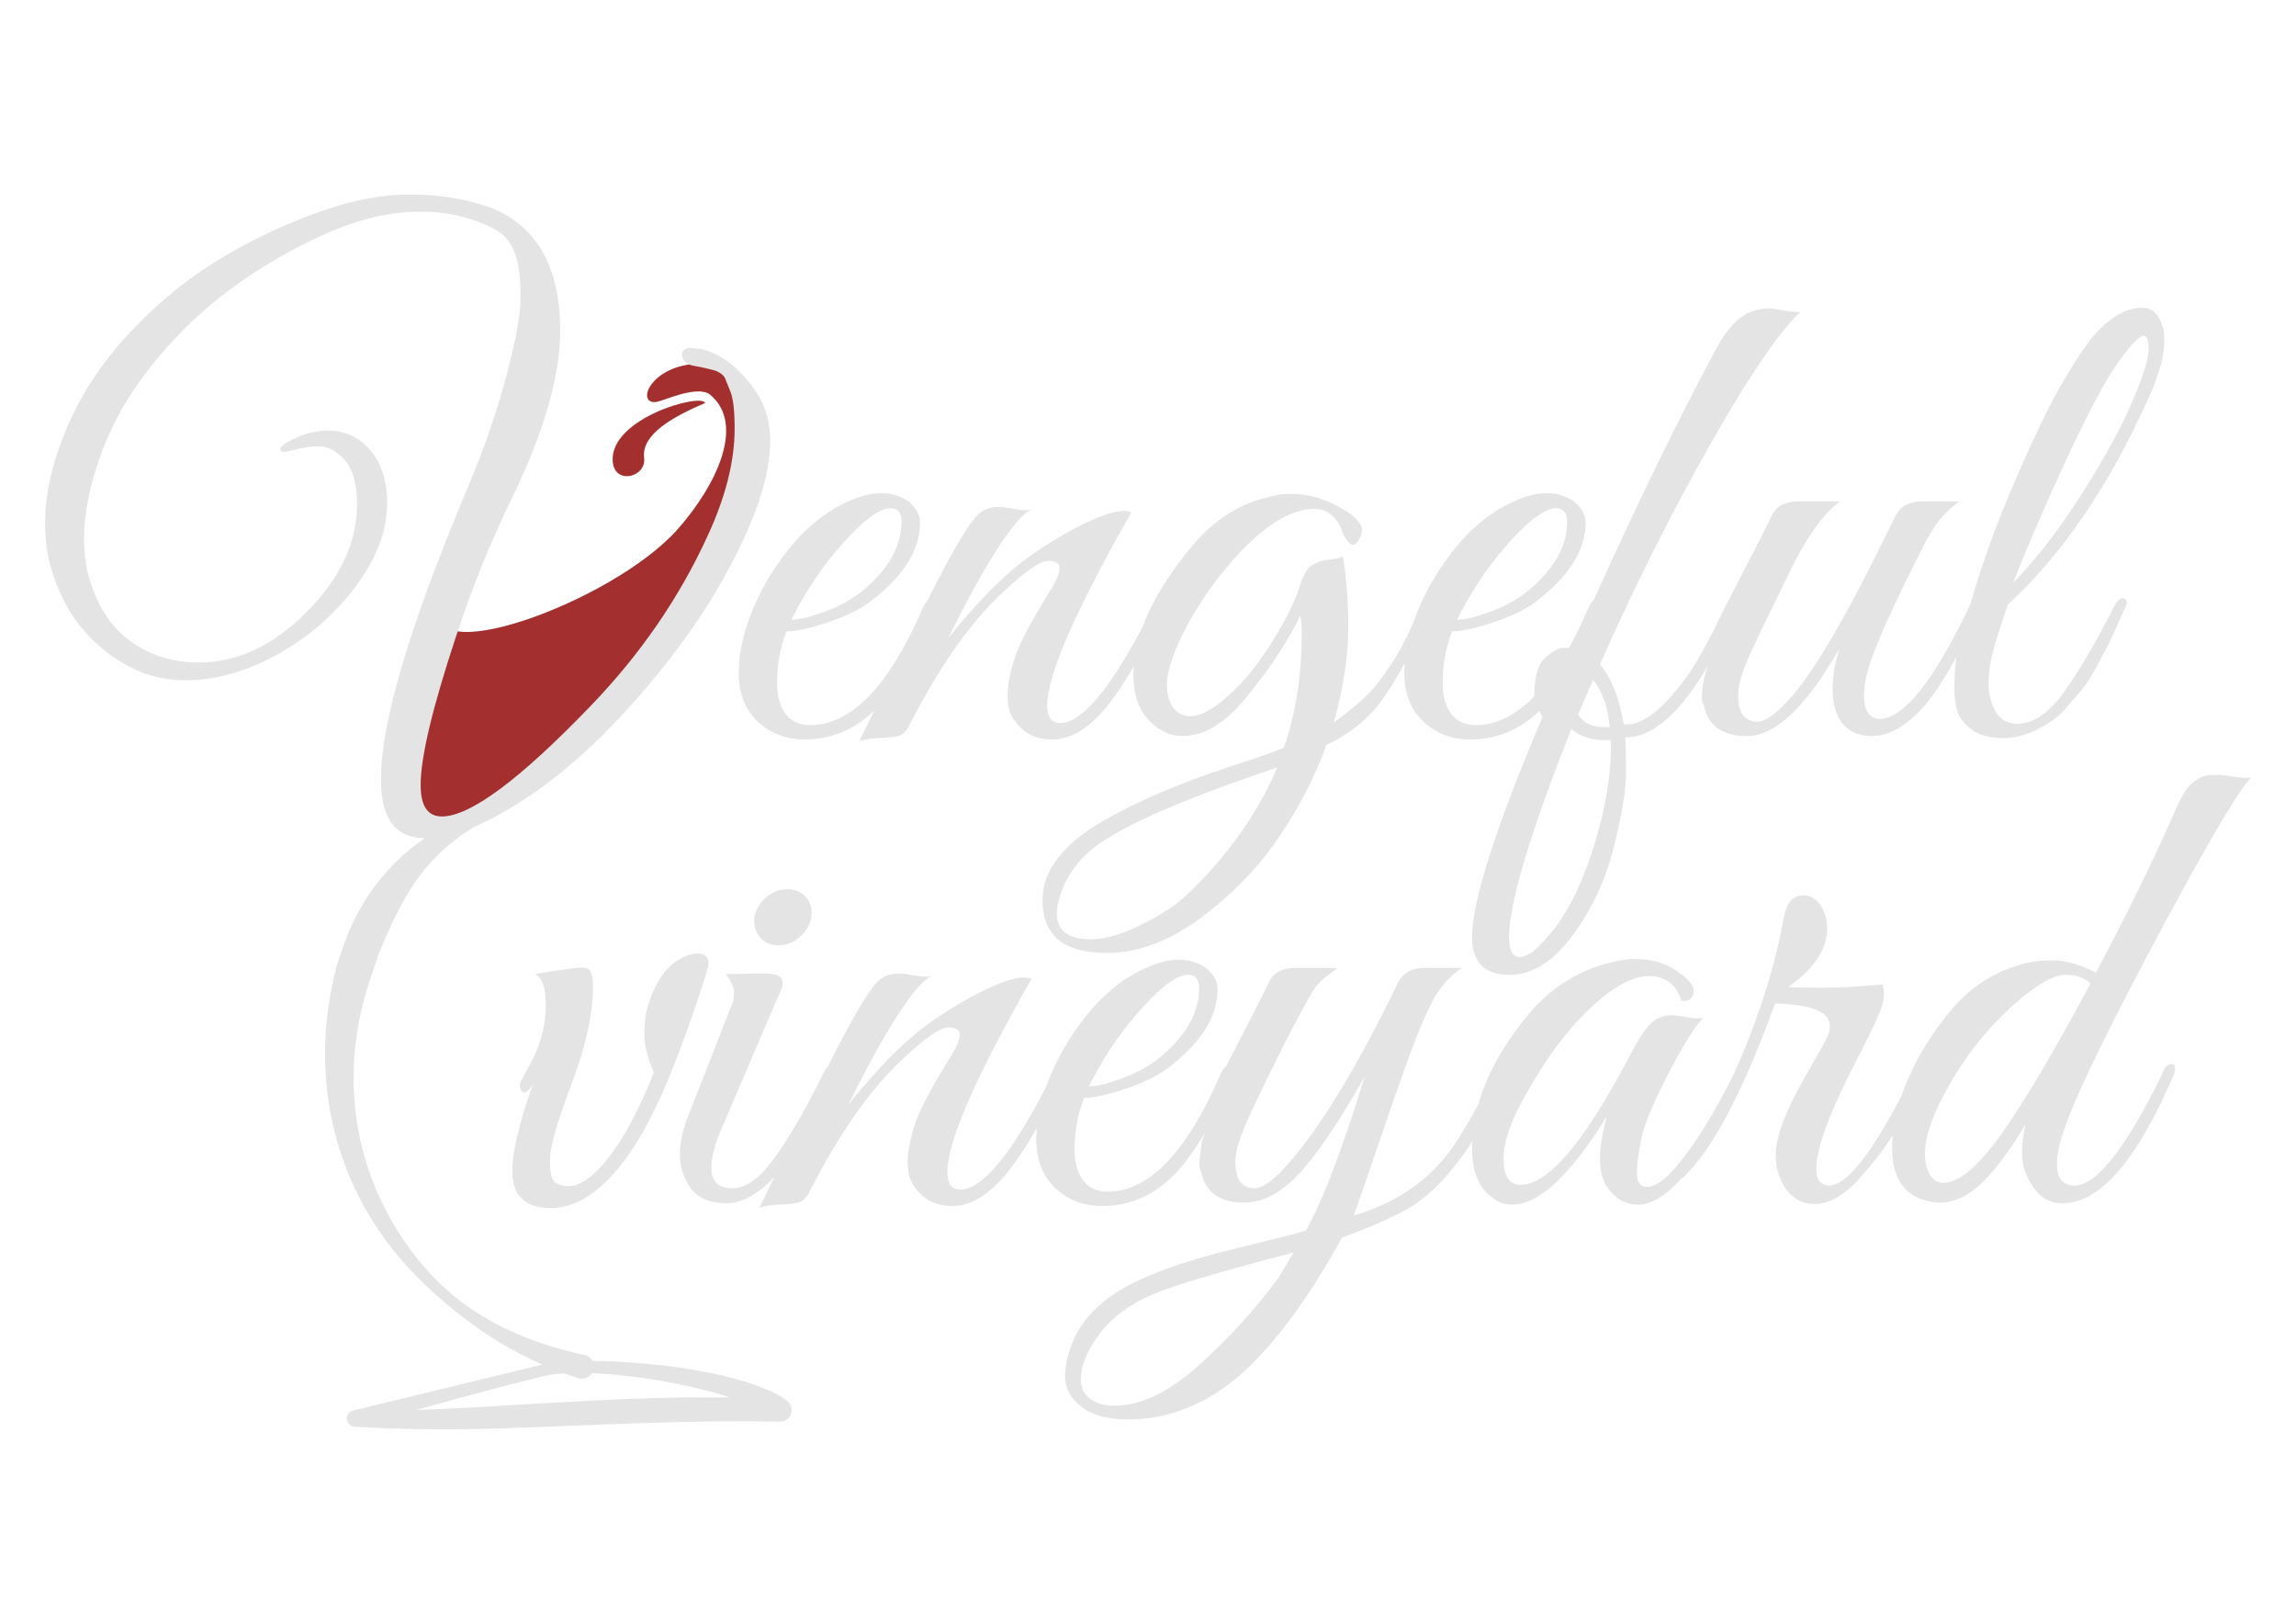 <?xml version="1.0" encoding="UTF-8" standalone="no"?>
<!DOCTYPE svg PUBLIC "-//W3C//DTD SVG 1.1//EN" "http://www.w3.org/Graphics/SVG/1.1/DTD/svg11.dtd">
<svg width="100%" height="100%" viewBox="0 0 3508 2481" version="1.1" xmlns="http://www.w3.org/2000/svg" xmlns:xlink="http://www.w3.org/1999/xlink" xml:space="preserve" xmlns:serif="http://www.serif.com/" style="fill-rule:evenodd;clip-rule:evenodd;stroke-linejoin:round;stroke-miterlimit:2;">
    <g transform="matrix(1,0,0,1,-72.561,176.081)">
        <g id="Wine-2---4" serif:id="Wine 2 + 4" transform="matrix(4.167,0,0,4.167,-1816.61,-881.714)">
            <g transform="matrix(1.322,-0.081,0.066,1.083,-367.548,-44.97)">
                <path d="M805.469,424.518C808.667,426.577 811.067,381.304 795.946,380.529C782.839,379.857 777.81,392.193 782.913,392.557C786.048,392.78 800.559,383.301 802.589,398.503C804.93,416.033 802.714,422.745 805.469,424.518Z" style="fill:rgb(163,47,47);"/>
            </g>
            <g transform="matrix(1.844,0.128,-0.101,1.466,-674.265,-348.368)">
                <path d="M772.893,386.43C772.028,383.951 754.116,391.895 755.4,402.617C756.102,408.474 762.308,405.953 761.56,401.142C760.678,395.472 766.441,390.561 772.893,386.43Z" style="fill:rgb(163,47,47);"/>
            </g>
            <path d="M615.834,389.681C604.234,416.68 677.986,390.436 701.925,363.258C715.989,347.292 726.703,325.074 713.86,314.123C710.951,311.643 705.206,313.128 702.185,312.984C694.914,312.638 716.22,302.002 717.477,303.645C727.645,316.933 738.337,337.433 717.55,367.875C702.228,390.313 679.081,456.33 609.835,473.133C594.341,476.892 600.088,427.922 615.834,389.681Z" style="fill:rgb(163,47,47);"/>
        </g>
        <g id="Logo-2" serif:id="Logo 2" transform="matrix(4.167,0,0,4.167,-1816.61,-881.714)">
            <path d="M609.121,476.673C607.777,476.641 606.433,476.476 605.089,476.177C597.063,474.672 593.049,467.566 593.049,454.857C593.049,434.29 603.417,399.258 624.151,349.763C632.178,331.035 638.114,312.808 641.96,295.083C643.465,288.228 644.217,282.751 644.217,278.655C644.217,274.558 644.05,271.339 643.716,268.998C642.88,261.641 640.12,256.54 635.438,253.698C627.078,249.183 617.714,246.926 607.346,246.926C596.477,246.926 585.023,249.601 572.984,254.952C560.944,260.303 549.615,266.824 538.997,274.516C528.379,282.208 518.722,291.363 510.027,301.981C501.332,312.599 494.852,323.719 490.589,335.34C486.325,346.962 484.193,357.455 484.193,366.819C484.193,370.665 484.527,374.343 485.196,377.855C487.871,389.393 492.888,398.004 500.245,403.69C507.603,409.375 516.298,412.218 526.331,412.218C540.377,412.218 553.545,406.031 565.835,393.657C578.126,381.283 584.271,368.156 584.271,354.278C584.271,346.753 582.766,341.318 579.756,337.974C576.746,334.63 573.653,332.958 570.475,332.958C567.298,332.958 564.121,333.418 560.944,334.337C557.767,335.257 556.179,335.173 556.179,334.086C556.179,332.999 558.102,331.578 561.947,329.822C565.793,328.067 569.807,327.189 573.987,327.189C578.167,327.189 582.013,328.443 585.525,330.951C592.046,335.968 595.307,343.576 595.307,353.776C595.307,363.976 591.419,374.218 583.644,384.502C575.868,394.785 566.295,403.063 554.924,409.333C543.554,415.604 532.309,418.739 521.189,418.739C510.069,418.739 499.744,414.684 490.212,406.574C480.681,398.464 474.327,387.553 471.15,373.842C470.314,369.829 469.896,365.565 469.896,361.05C469.896,350.515 472.488,339.061 477.671,326.687C482.855,314.313 490.338,302.817 500.12,292.199C509.902,281.581 520.478,272.718 531.849,265.612C543.219,258.505 555.259,252.611 567.967,247.929C580.676,243.08 592.631,240.655 603.835,240.655C615.038,240.655 625.238,242.411 634.435,245.922C650.655,252.945 658.765,267.827 658.765,290.569C658.765,307.29 652.745,328.025 640.706,352.773C633.181,368.156 626.492,384.711 620.64,402.435C611.945,428.688 607.597,446.915 607.597,457.115C607.597,464.807 610.189,468.653 615.373,468.653C625.74,468.653 643.883,455.192 669.801,428.27C688.028,409.375 702.324,388.64 712.692,366.066C719.38,351.686 722.725,338.476 722.725,326.436C722.725,320.082 722.223,315.609 721.22,313.017C720.216,310.425 719.548,308.753 719.213,308.001C718.879,307.248 718.21,306.58 717.207,305.994C716.203,305.409 715.534,305.116 715.2,305.116C712.859,304.448 710.434,303.904 707.926,303.486C705.418,303.068 703.955,301.939 703.537,300.1C703.119,298.261 703.997,297.174 706.17,296.839L710.936,297.341C718.628,299.515 725.316,304.949 731.002,313.644C734.179,318.494 735.767,324.304 735.767,331.077C735.767,337.849 734.179,345.833 731.002,355.03C723.31,375.43 711.438,395.538 695.385,415.353C679.332,435.168 663.489,450.343 647.854,460.877C640.351,465.933 633.512,469.775 627.336,472.405C627.277,472.444 627.214,472.48 627.149,472.513C623.537,474.842 615.483,479.608 607.255,490.406C603.822,494.911 600.601,500.536 597.309,507.426C594.761,512.761 592.099,518.802 589.92,525.92C578.73,556.927 581.593,588.114 595.304,613.868C600.347,623.34 606.701,632.191 614.576,639.787C617.898,642.992 621.49,645.977 625.348,648.648C637.54,657.09 652.007,662.792 667.825,666.088C669.046,666.406 670.015,667.206 670.58,668.232C671.83,668.247 673.107,668.276 674.408,668.315C684.527,668.62 696.043,669.599 706.72,671.352C722.83,673.997 736.955,678.442 742.312,683.237C743.585,684.447 743.979,686.317 743.304,687.938C742.628,689.559 741.023,690.595 739.267,690.543C723.898,690.184 709.561,690.475 695.877,690.839C672.812,691.452 651.599,692.663 630.499,693.151C614.982,693.509 599.54,693.341 583.485,692.399C581.989,692.343 580.76,691.202 580.592,689.715C580.425,688.228 581.37,686.842 582.815,686.455L652.192,669.599C641.433,664.864 631.696,658.846 622.879,652.018C619.036,649.042 615.331,645.969 611.8,642.746C603.346,635.027 595.921,626.469 589.973,616.948C573.147,590.015 567.663,556.454 577.276,521.886C579.37,515.44 581.562,509.671 584.189,504.709C587.471,498.511 591.127,493.465 594.811,489.286C599.755,483.677 604.665,479.637 609.121,476.673ZM1150.65,570.918C1151.27,569.125 1151.97,567.298 1152.76,565.436C1156.52,556.49 1161.83,547.92 1168.68,539.727C1175.54,531.533 1183.82,526.015 1193.52,523.173C1197.03,522.002 1201.17,521.417 1205.93,521.417C1210.7,521.417 1216.01,522.922 1221.86,525.932C1233.23,504.528 1242.93,484.713 1250.95,466.487C1253.3,460.969 1255.59,457.415 1257.85,455.827C1260.11,454.238 1262.2,453.444 1264.12,453.444L1267.63,453.444C1268.05,453.444 1269.64,453.653 1272.4,454.071C1275.16,454.489 1277.29,454.614 1278.8,454.447C1274.95,457.959 1264.75,475.015 1248.19,505.615C1227.13,544.743 1214.42,570.829 1210.07,583.872C1208.4,588.721 1207.56,592.734 1207.56,595.911C1207.56,601.262 1209.74,603.937 1214.08,603.937C1221.94,603.937 1232.39,590.811 1245.44,564.558C1245.94,563.555 1246.4,562.552 1246.82,561.548C1247.23,560.545 1247.9,559.876 1248.82,559.542C1249.74,559.207 1250.37,559.416 1250.7,560.169C1251.04,560.921 1250.87,562.134 1250.2,563.806C1236.82,594.908 1223.28,610.459 1209.57,610.459C1205.05,610.459 1201.46,608.452 1198.78,604.439C1196.11,600.426 1194.77,596.454 1194.77,592.525C1194.77,588.595 1195.19,584.958 1196.02,581.614C1186.33,597.667 1177.96,606.78 1170.94,608.954C1168.93,609.79 1166.97,610.208 1165.05,610.208C1163.12,610.208 1161.24,609.957 1159.4,609.455C1151.21,607.282 1147.11,600.76 1147.11,589.891C1147.11,588.476 1147.18,587.032 1147.32,585.558C1144.85,589.598 1141.44,594.136 1137.08,599.172C1130.73,606.864 1124.62,610.71 1118.77,610.71C1112.25,610.71 1107.73,606.78 1105.23,598.921C1104.73,597.416 1104.47,595.159 1104.47,592.149C1104.47,589.139 1105.43,585.126 1107.36,580.109C1109.28,575.093 1112.33,568.989 1116.51,561.799C1120.69,554.609 1123.04,550.387 1123.54,549.133C1124.04,547.879 1124.29,546.666 1124.29,545.496C1124.29,540.312 1117.6,537.553 1104.22,537.219L1101.21,545.245C1090.68,572.835 1080.56,591.313 1070.86,600.677C1070.49,601.012 1070.16,601.247 1069.87,601.383C1064.1,607.768 1058.83,610.96 1054.06,610.96C1049.21,610.96 1045.28,608.619 1042.27,603.937C1040.77,601.429 1040.01,598.085 1040.01,593.904C1040.01,589.724 1040.85,584.624 1042.52,578.604C1029.14,600.175 1017.61,610.96 1007.91,610.96C1005.23,610.96 1002.81,610.124 1000.63,608.452C995.617,604.941 993.109,598.921 993.109,590.393C993.109,589.506 993.129,588.619 993.171,587.733C990.392,592.269 986.86,596.918 982.574,601.68C978.059,606.696 973.043,610.668 967.525,613.594C962.007,616.52 954.649,619.656 945.452,623C932.577,646.41 919.618,663.633 906.575,674.669C894.368,684.702 881.158,689.719 866.945,689.719C859.587,689.719 853.902,688.172 849.889,685.078C845.876,681.985 843.869,678.264 843.869,673.917C843.869,669.569 845.123,664.636 847.632,659.118C851.979,650.59 859.838,643.734 871.209,638.551C879.737,634.538 891.024,630.817 905.07,627.389C919.116,623.961 928.146,621.662 932.159,620.492C938.178,609.957 945.369,591.145 953.729,564.057C944.031,581.112 935.921,593.068 929.4,599.924C922.878,606.78 916.273,610.208 909.585,610.208C900.555,610.208 895.288,606.446 893.783,598.921C893.114,597.75 892.947,595.995 893.281,593.654C893.616,591.313 893.825,589.64 893.908,588.637C893.986,587.701 894.465,586.219 895.343,584.191C893.247,587.9 891.139,591.137 889.017,593.904C880.489,605.609 869.955,611.462 857.414,611.462C850.725,611.462 845.04,609.288 840.358,604.941C835.676,600.593 833.335,594.657 833.335,587.132C833.335,585.734 833.397,584.32 833.521,582.89C828.815,591.066 824.614,597.204 820.919,601.304C814.816,608.076 808.712,611.462 802.609,611.462C796.506,611.462 791.865,609.121 788.688,604.439C787.016,602.265 786.18,599.297 786.18,595.535C786.18,591.772 787.016,587.216 788.688,581.865C790.36,576.514 794.959,567.819 802.484,555.779C804.323,552.77 805.243,550.387 805.243,548.631C805.243,546.875 803.821,545.997 800.979,545.997C798.136,545.997 792.701,549.76 784.675,557.284C772.636,568.321 761.014,584.875 749.811,606.947C748.808,608.619 747.679,609.664 746.425,610.082C745.171,610.5 742.704,610.793 739.025,610.96C735.347,611.128 732.922,611.546 731.752,612.214C733.019,609.68 734.868,605.888 737.298,600.839C731.171,607.252 725.351,610.459 719.838,610.459C713.734,610.459 709.345,608.619 706.669,604.941C703.994,601.262 702.656,597.165 702.656,592.65C702.656,588.135 703.743,583.203 705.917,577.852L721.97,536.968C722.304,535.964 722.471,534.627 722.471,532.955C722.471,531.282 721.468,529.109 719.461,526.433L733.257,526.182C737.103,526.182 739.36,526.893 740.029,528.314C740.698,529.736 740.196,531.951 738.524,534.961L718.458,581.865C715.615,588.052 714.194,593.319 714.194,597.667C714.194,602.516 716.786,604.941 721.97,604.941C725.147,604.941 728.491,603.352 732.002,600.175C738.189,593.988 746.049,581.363 755.58,562.301C756.052,561.289 756.524,560.563 756.997,560.122C765.812,542.659 771.861,532.349 775.144,529.192C777.15,527.186 779.91,526.182 783.421,526.182C784.09,526.182 785.804,526.433 788.563,526.935C791.322,527.436 793.37,527.52 794.708,527.186C788.521,530.53 778.405,546.248 764.359,574.34C772.218,564.642 779.366,556.908 785.804,551.139C792.242,545.37 799.975,540.019 809.005,535.087C818.035,530.154 824.64,527.687 828.82,527.687C829.823,527.687 830.743,527.855 831.579,528.189C811.012,564.307 800.728,587.885 800.728,598.921C800.728,603.268 802.316,605.442 805.493,605.442C813.427,605.442 823.893,592.924 836.892,567.887C837.44,566.334 838.052,564.765 838.727,563.179C842.323,554.734 847.214,546.875 853.4,539.601C859.587,532.328 866.694,527.018 874.72,523.674C878.566,522.002 882.245,521.166 885.757,521.166C889.268,521.166 892.529,522.169 895.539,524.176C898.381,526.517 899.803,529.109 899.803,531.951C899.803,541.984 893.783,551.599 881.743,560.796C878.065,563.639 872.881,566.189 866.192,568.446C859.504,570.703 854.404,571.832 850.892,571.832C848.551,577.517 847.381,583.872 847.381,590.895C847.381,595.577 848.426,599.297 850.516,602.056C852.606,604.815 855.574,606.195 859.42,606.195C874.637,606.195 888.432,591.898 900.806,563.304C901.427,561.886 902.118,560.89 902.879,560.318L904.568,557.034C910.254,546.165 914.936,536.968 918.614,529.443C920.286,525.932 923.547,524.176 928.396,524.176L943.697,524.176C943.362,524.51 942.526,525.179 941.188,526.182C938.178,528.189 935.921,530.53 934.416,533.205C928.396,543.573 920.872,558.371 911.842,577.601C908.163,585.46 906.324,591.229 906.324,594.908C906.324,598.586 906.951,601.178 908.205,602.683C909.459,604.188 911.173,604.941 913.347,604.941C916.524,604.941 920.955,601.596 926.641,594.908C938.513,581.029 951.639,559.207 966.02,529.443C967.859,525.932 971.12,524.176 975.802,524.176L989.346,524.176C984.999,527.186 981.571,530.99 979.063,535.588C976.554,540.187 973.837,546.415 970.911,554.274C967.985,562.134 964.306,572.585 959.875,585.627C955.443,598.67 952.057,608.452 949.716,614.973C965.434,610.291 977.474,602.014 985.835,590.142C988.298,586.671 991.474,581.399 995.364,574.326C998.482,563.158 1004.84,551.876 1014.43,540.479C1022.46,531.115 1032.32,525.012 1044.03,522.169C1047.2,521.333 1050.21,520.915 1053.06,520.915C1060.75,520.915 1067.27,523.591 1072.62,528.941C1074.29,530.781 1074.79,532.537 1074.12,534.209C1073.45,535.881 1072.03,536.55 1069.86,536.215C1068.02,530.196 1064.01,527.186 1057.82,527.186C1050.63,527.186 1041.77,532.871 1031.23,544.242C1025.21,550.93 1019.61,558.789 1014.43,567.819C1007.91,578.688 1004.65,587.383 1004.65,593.904C1004.65,600.426 1006.74,603.686 1010.92,603.686C1020.95,603.686 1034.08,588.303 1050.3,557.535C1053.47,551.348 1056.15,547.126 1058.32,544.869C1060.5,542.611 1063.26,541.483 1066.6,541.483C1067.27,541.483 1068.98,541.733 1071.74,542.235C1074.5,542.737 1076.55,542.82 1077.89,542.486C1074.88,545.496 1070.61,552.31 1065.1,562.928C1059.58,573.546 1056.27,581.489 1055.19,586.756C1054.1,592.023 1053.56,596.287 1053.56,599.548C1053.56,602.809 1054.81,604.439 1057.32,604.439C1060.5,604.439 1064.43,601.513 1069.11,595.66C1075.93,587.173 1082.67,576.119 1089.33,562.496C1090.66,559.578 1091.94,556.587 1093.19,553.522C1100.04,536.633 1104.81,520.581 1107.48,505.364C1108.49,500.18 1110.83,497.589 1114.51,497.589C1118.18,497.589 1120.86,499.93 1122.53,504.612C1123.04,506.117 1123.29,507.872 1123.29,509.879C1123.29,517.404 1118.52,524.51 1108.99,531.199C1112.33,531.366 1116.81,531.45 1122.41,531.45C1128.01,531.45 1135.07,531.032 1143.6,530.196C1143.94,530.697 1144.1,532.035 1144.1,534.209C1144.1,536.382 1143.1,539.601 1141.09,543.865C1139.09,548.129 1137.29,551.808 1135.7,554.902C1134.11,557.995 1132.61,560.921 1131.19,563.68C1129.77,566.439 1128.18,569.825 1126.42,573.839C1124.66,577.852 1123.2,581.531 1122.03,584.875C1117.85,597.583 1118.52,603.937 1124.04,603.937C1130.27,603.937 1139.15,592.93 1150.65,570.918ZM670.42,672.763C669.413,674.316 667.49,675.127 665.601,674.635C663.786,674.067 661.998,673.462 660.235,672.823C657.687,672.979 655.407,673.254 653.469,673.66C646.677,675.268 636.361,677.92 625.771,680.775C619.009,682.598 612.133,684.492 605.978,686.206L605.977,686.206C620.338,685.8 634.433,684.881 648.828,684.012C662.937,683.16 677.329,682.352 692.501,681.902C701.682,681.63 711.148,681.532 721.01,681.64C714.01,679.335 705.542,677.315 696.897,675.765C687.805,674.134 678.511,673.074 670.42,672.763ZM852.397,664.887C850.558,668.566 849.638,671.952 849.638,675.045C849.638,678.139 850.809,680.522 853.15,682.194C855.491,683.866 858.417,684.702 861.928,684.702C871.627,684.702 881.994,679.727 893.03,669.778C904.067,659.829 913.765,649.169 922.126,637.798L927.644,628.518C900.053,635.708 882.663,640.892 875.473,644.069C864.771,648.751 857.079,655.69 852.397,664.887ZM713.191,522.922L711.937,527.436C703.409,554.024 695.55,573.421 688.359,585.627C677.825,603.352 666.789,612.214 655.251,612.214C645.887,612.214 641.205,607.7 641.205,598.67C641.205,591.814 643.713,581.196 648.729,566.816C647.057,569.491 645.761,570.369 644.842,569.449C643.922,568.53 643.713,567.401 644.215,566.063L648.729,557.535C651.907,551.014 653.495,544.492 653.495,537.971C653.495,531.45 652.157,527.604 649.482,526.433C659.515,524.761 665.367,523.967 667.039,524.05C668.712,524.134 669.757,524.845 670.175,526.182C670.593,527.52 670.802,529.025 670.802,530.697C670.802,540.897 668.168,552.937 662.901,566.816C657.634,580.694 655,590.017 655,594.782C655,599.548 655.752,602.307 657.257,603.059C658.762,603.812 660.267,604.188 661.772,604.188C666.12,604.188 671.053,600.677 676.571,593.654C682.089,586.631 687.607,576.263 693.125,562.552C690.784,557.201 689.613,552.477 689.613,548.38C689.613,544.283 690.115,540.646 691.118,537.469C694.128,527.938 698.894,522.002 705.415,519.661C706.753,519.159 708.007,518.909 709.178,518.909C711.853,518.909 713.191,520.246 713.191,522.922ZM1219.85,529.945C1217.68,527.771 1214.63,526.684 1210.7,526.684C1206.77,526.684 1201.29,529.61 1194.27,535.463C1183.07,544.827 1173.78,556.365 1166.43,570.076C1161.58,579.106 1159.15,586.547 1159.15,592.399C1159.15,595.075 1159.7,597.5 1160.78,599.673C1161.87,601.847 1163.58,602.934 1165.92,602.934C1171.61,602.934 1178.63,597.081 1186.99,585.376C1195.36,573.671 1206.31,555.194 1219.85,529.945ZM893.03,531.7C893.03,528.356 891.693,526.684 889.017,526.684C884.335,526.684 877.229,532.453 867.697,543.991C862.012,551.014 856.996,558.873 852.648,567.568C855.491,567.568 859.629,566.565 865.064,564.558C870.498,562.552 875.222,559.876 879.235,556.532C888.432,548.673 893.03,540.396 893.03,531.7ZM1176,390.391C1179.84,376.546 1185.31,361.456 1192.39,345.12C1199.5,328.733 1205.52,316.401 1210.45,308.124C1215.38,299.847 1219.27,294.203 1222.11,291.193C1227.8,285.173 1233.4,282.164 1238.92,282.164C1242.76,282.164 1245.36,284.923 1246.69,290.441C1246.86,291.444 1246.94,292.698 1246.94,294.203C1246.94,299.888 1244.94,307.079 1240.92,315.774C1226.54,347.712 1209.4,372.794 1189.51,391.021C1189.34,391.689 1188.59,393.989 1187.25,397.918C1185.91,401.848 1184.78,405.61 1183.86,409.205C1182.94,412.8 1182.48,416.395 1182.48,419.99C1182.48,423.586 1183.32,426.93 1184.99,430.023C1186.66,433.117 1189.34,434.664 1193.02,434.664C1199.04,434.664 1204.89,430.609 1210.57,422.499C1216.26,414.389 1222.28,404.063 1228.63,391.522C1229.97,389.181 1231.23,388.261 1232.4,388.763C1233.23,389.432 1233.4,390.31 1232.9,391.397C1232.4,392.484 1231.35,394.825 1229.76,398.42C1228.17,402.015 1227,404.523 1226.25,405.944C1225.5,407.366 1224.16,409.874 1222.24,413.469C1220.31,417.064 1218.64,419.74 1217.22,421.495C1215.8,423.251 1213.88,425.509 1211.45,428.268C1209.03,431.027 1206.73,433.075 1204.55,434.413C1198.7,438.091 1193.18,439.931 1188,439.931C1182.82,439.931 1178.8,438.802 1175.96,436.545C1173.12,434.287 1171.4,431.863 1170.82,429.271C1170.23,426.679 1169.94,424.38 1169.94,422.373C1169.94,420.367 1170.03,417.775 1170.19,414.598C1170.33,413.086 1170.52,411.588 1170.75,410.103C1169.69,411.988 1168.46,414.113 1167.06,416.479C1164.13,421.412 1161.41,425.3 1158.9,428.142C1152.38,435.5 1145.99,439.178 1139.72,439.178C1133.45,439.178 1129.14,436.419 1126.8,430.901C1125.8,428.393 1125.3,425.216 1125.3,421.37C1125.3,417.524 1126.13,412.758 1127.8,407.073C1115.6,428.477 1104.31,439.178 1093.94,439.178C1084.91,439.178 1079.64,435.416 1078.14,427.891C1077.64,427.055 1077.39,426.052 1077.39,424.882C1077.39,421.448 1078.09,417.672 1079.5,413.553C1069.3,430.971 1059.23,439.68 1049.3,439.68C1049.46,442.355 1049.55,446.745 1049.55,452.848C1049.55,458.952 1048.04,468.023 1045.03,480.062C1042.02,492.102 1036.96,502.887 1029.86,512.419C1022.75,521.95 1015.1,526.715 1006.91,526.715C997.71,526.715 993.111,522.117 993.111,512.92C993.111,499.71 1001.72,472.789 1018.95,432.155C1018.5,431.415 1018.11,430.704 1017.76,430.021C1010.49,436.962 1002.02,440.433 992.359,440.433C985.67,440.433 979.985,438.259 975.303,433.911C970.621,429.564 968.28,423.627 968.28,416.103C968.28,414.923 968.324,413.732 968.412,412.529C965.25,418.214 962.404,422.792 959.877,426.261C954.944,433.033 948.214,438.426 939.686,442.439C935.673,453.81 929.862,465.097 922.254,476.3C914.646,487.504 905.073,497.369 893.535,505.897C881.997,514.425 870.543,518.689 859.172,518.689C843.454,518.689 835.595,512.251 835.595,499.376C835.595,488.674 842.869,479.059 857.416,470.531C869.79,463.341 885.592,456.569 904.822,450.215C913.684,447.372 920.122,445.115 924.135,443.442C928.483,430.734 930.656,416.855 930.656,401.806C930.656,398.796 930.489,396.539 930.155,395.034C925.473,404.565 919.035,414.347 910.841,424.38C901.143,436.419 891.528,441.101 881.997,438.426C873.302,434.747 868.954,427.557 868.954,416.855C868.954,415.814 868.992,414.765 869.067,413.709C864.795,420.967 860.953,426.489 857.542,430.274C851.438,437.046 845.335,440.433 839.232,440.433C833.128,440.433 828.488,438.091 825.311,433.409C823.639,431.236 822.803,428.268 822.803,424.505C822.803,420.743 823.639,416.186 825.311,410.835C826.983,405.485 831.582,396.789 839.106,384.75C840.946,381.74 841.865,379.357 841.865,377.602C841.865,375.846 840.444,374.968 837.601,374.968C834.759,374.968 829.324,378.73 821.298,386.255C809.258,397.291 797.637,413.845 786.434,435.918C785.43,437.59 784.302,438.635 783.047,439.053C781.793,439.471 779.327,439.764 775.648,439.931C771.969,440.098 769.545,440.516 768.374,441.185C769.64,438.653 771.486,434.868 773.912,429.828C766.59,436.897 758.055,440.433 748.309,440.433C741.62,440.433 735.935,438.259 731.253,433.911C726.571,429.564 724.23,423.627 724.23,416.103C724.23,408.578 726.027,400.594 729.622,392.149C733.217,383.705 738.108,375.846 744.295,368.572C750.482,361.298 757.589,355.989 765.615,352.645C769.461,350.973 773.14,350.136 776.651,350.136C780.163,350.136 783.424,351.14 786.434,353.146C789.276,355.487 790.697,358.079 790.697,360.922C790.697,370.955 784.678,380.57 772.638,389.766C768.96,392.609 763.776,395.159 757.087,397.416C750.399,399.674 745.299,400.803 741.787,400.803C739.446,406.488 738.276,412.842 738.276,419.865C738.276,424.547 739.321,428.268 741.411,431.027C743.501,433.786 746.469,435.165 750.315,435.165C765.532,435.165 779.327,420.868 791.701,392.275C792.195,391.145 792.734,390.283 793.318,389.69C802.296,371.865 808.446,361.356 811.767,358.163C813.773,356.156 816.532,355.153 820.044,355.153C820.713,355.153 822.427,355.404 825.186,355.905C827.945,356.407 829.993,356.491 831.331,356.156C825.144,359.5 815.027,375.219 800.981,403.311C808.84,393.612 815.989,385.879 822.427,380.11C828.864,374.341 836.598,368.99 845.628,364.057C854.657,359.124 861.262,356.658 865.443,356.658C866.446,356.658 867.366,356.825 868.202,357.159C847.634,393.278 837.35,416.855 837.35,427.891C837.35,432.239 838.939,434.413 842.116,434.413C849.808,434.413 859.881,422.645 872.334,399.11C875.772,389.743 881.836,379.856 890.525,369.45C898.384,360.086 907.581,354.15 918.115,351.641C920.958,350.805 923.801,350.387 926.643,350.387C934.168,350.387 941.525,352.895 948.716,357.912C951.391,360.086 952.729,361.925 952.729,363.43C952.729,364.935 952.227,366.398 951.224,367.819C950.221,369.241 949.175,369.408 948.089,368.321C947.002,367.234 946.291,366.189 945.957,365.186C943.783,358.999 940.271,355.905 935.422,355.905C926.56,355.905 916.61,362.092 905.574,374.466C899.387,381.489 894.036,389.014 889.522,397.04C884.003,407.073 881.244,414.807 881.244,420.241C881.244,425.676 882.917,429.313 886.261,431.152C887.431,431.654 888.602,431.905 889.772,431.905C893.618,431.905 898.426,429.271 904.195,424.004C909.964,418.736 915.314,412.048 920.247,403.938C925.18,395.828 928.315,389.516 929.653,385.001C930.991,380.486 932.621,377.643 934.544,376.473C936.467,375.302 938.599,374.633 940.94,374.466C943.281,374.299 944.87,373.881 945.706,373.212C947.043,380.737 947.712,389.557 947.712,399.674C947.712,409.79 945.957,421.286 942.445,434.162C950.137,428.644 955.613,423.711 958.874,419.363C962.135,415.016 964.726,411.086 966.649,407.575C968.456,404.275 970.079,401.012 971.517,397.786C972.144,395.931 972.862,394.052 973.672,392.149C977.268,383.705 982.159,375.846 988.346,368.572C994.532,361.298 1001.64,355.989 1009.67,352.645C1013.51,350.973 1017.19,350.136 1020.7,350.136C1024.21,350.136 1027.47,351.14 1030.48,353.146C1033.33,355.487 1034.75,358.079 1034.75,360.922C1034.75,370.955 1028.73,380.57 1016.69,389.766C1013.01,392.609 1007.83,395.159 1001.14,397.416C994.449,399.674 989.349,400.803 985.837,400.803C983.496,406.488 982.326,412.842 982.326,419.865C982.326,424.547 983.371,428.268 985.461,431.027C987.551,433.786 990.519,435.165 994.365,435.165C1001.92,435.165 1009.12,431.644 1015.97,424.601C1015.95,424.353 1015.94,424.112 1015.94,423.878C1015.94,416.855 1017.52,412.173 1020.7,409.832C1023.04,407.826 1025.01,406.822 1026.6,406.822C1027.41,406.822 1028.09,406.845 1028.62,406.889C1031.05,402.526 1033.42,397.653 1035.75,392.275C1036.32,390.98 1036.94,390.038 1037.63,389.448C1053.56,354.245 1068.06,324.419 1081.15,299.972C1084.16,293.952 1087.25,289.521 1090.43,286.678C1093.61,283.836 1097.62,282.414 1102.47,282.414C1103.14,282.414 1104.81,282.665 1107.49,283.167C1110.16,283.669 1112.17,283.836 1113.51,283.669C1105.65,291.026 1094.61,307.246 1080.4,332.328C1066.18,357.41 1052.72,384.248 1040.02,412.842C1043.86,417.524 1046.54,423.795 1048.04,431.654L1048.79,434.914L1049.55,434.914C1054.06,434.914 1058.83,432.281 1063.84,427.014C1068.86,421.746 1072.96,416.312 1076.13,410.71C1079.31,405.108 1081.9,400.176 1083.91,395.912C1084.01,395.689 1084.12,395.473 1084.22,395.261C1084.27,395.106 1084.34,394.947 1084.41,394.783L1084.98,393.668C1085.56,392.484 1086.06,391.524 1086.46,390.788L1088.92,386.004C1094.61,375.135 1099.29,365.938 1102.97,358.414C1104.64,354.902 1107.9,353.146 1112.75,353.146L1128.05,353.146C1122.03,357.494 1115.97,365.896 1109.87,378.354C1103.77,390.811 1099.04,400.594 1095.7,407.7C1092.35,414.807 1090.68,420.2 1090.68,423.878C1090.68,427.557 1091.31,430.149 1092.56,431.654C1093.82,433.159 1095.53,433.911 1097.7,433.911C1100.88,433.911 1105.31,430.567 1111,423.878C1119.86,413.511 1132.32,391.689 1148.37,358.414C1150.21,354.902 1153.47,353.146 1158.15,353.146L1171.7,353.146C1168.02,355.989 1165.13,358.915 1163.04,361.925C1160.95,364.935 1158.07,370.286 1154.39,377.978C1144.36,398.044 1138.76,411.337 1137.59,417.858C1137.08,420.2 1136.83,422.373 1136.83,424.38C1136.83,429.731 1138.67,432.573 1142.35,432.908C1151.38,432.908 1162.5,418.945 1175.71,391.021C1175.81,390.798 1175.9,390.588 1176,390.391ZM1006.66,512.92C1006.66,517.769 1007.99,520.194 1010.67,520.194C1013.85,520.194 1018.24,516.473 1023.84,509.032C1029.44,501.591 1034.2,491.391 1038.13,478.432C1042.06,465.473 1044.03,453.726 1044.03,443.192L1044.03,440.683C1043.19,440.683 1042.44,440.683 1041.77,440.683C1036.92,440.683 1032.83,439.346 1029.48,436.67C1014.26,475.13 1006.66,500.546 1006.66,512.92ZM746.55,512.889C744.209,514.895 741.617,515.899 738.775,515.899C735.932,515.899 733.675,514.895 732.002,512.889C730.33,510.882 729.661,508.458 729.996,505.615C730.498,502.772 731.919,500.348 734.26,498.341C736.601,496.335 739.193,495.331 742.035,495.331C744.878,495.331 747.177,496.335 748.933,498.341C750.689,500.348 751.316,502.772 750.814,505.615C750.312,508.458 748.891,510.882 746.55,512.889ZM840.862,504.141C840.862,510.496 844.959,513.673 853.152,513.673C858.002,513.673 863.478,512.251 869.581,509.409C875.684,506.566 880.743,503.64 884.756,500.63C891.612,495.112 899.136,486.918 907.33,476.049C913.517,467.354 918.282,458.91 921.627,450.716L912.848,453.726C886.762,462.756 868.369,470.782 857.667,477.805C849.808,482.989 844.624,489.594 842.116,497.62C841.28,500.128 840.862,502.302 840.862,504.141ZM1042.02,435.918L1043.53,435.918C1043.03,428.727 1041.02,422.959 1037.51,418.611L1031.99,431.152C1033.66,434.329 1037.01,435.918 1042.02,435.918ZM783.925,360.671C783.925,357.327 782.588,355.655 779.912,355.655C775.23,355.655 768.123,361.423 758.592,372.961C752.907,379.984 747.89,387.843 743.543,396.539C746.386,396.539 750.524,395.535 755.959,393.529C761.393,391.522 766.117,388.847 770.13,385.502C779.327,377.643 783.925,369.366 783.925,360.671ZM1027.97,360.671C1027.97,357.327 1026.64,355.655 1023.96,355.655C1019.28,355.655 1012.17,361.423 1002.64,372.961C996.957,379.984 991.941,387.843 987.593,396.539C990.436,396.539 994.574,395.535 1000.01,393.529C1005.44,391.522 1010.17,388.847 1014.18,385.502C1023.38,377.643 1027.97,369.366 1027.97,360.671ZM1191.51,382.994C1200.04,374.299 1208.48,363.346 1216.85,350.136C1225.2,336.926 1231.35,325.681 1235.28,316.401C1239.21,307.12 1241.17,300.808 1241.17,297.464C1241.17,294.119 1240.59,292.447 1239.42,292.447C1237.75,292.447 1234.57,295.75 1229.89,302.355C1225.2,308.96 1218.89,320.832 1210.95,337.972C1203.01,355.111 1196.53,370.119 1191.51,382.994Z" style="fill:rgb(228,228,228);fill-rule:nonzero;"/>
        </g>
    </g>
</svg>
